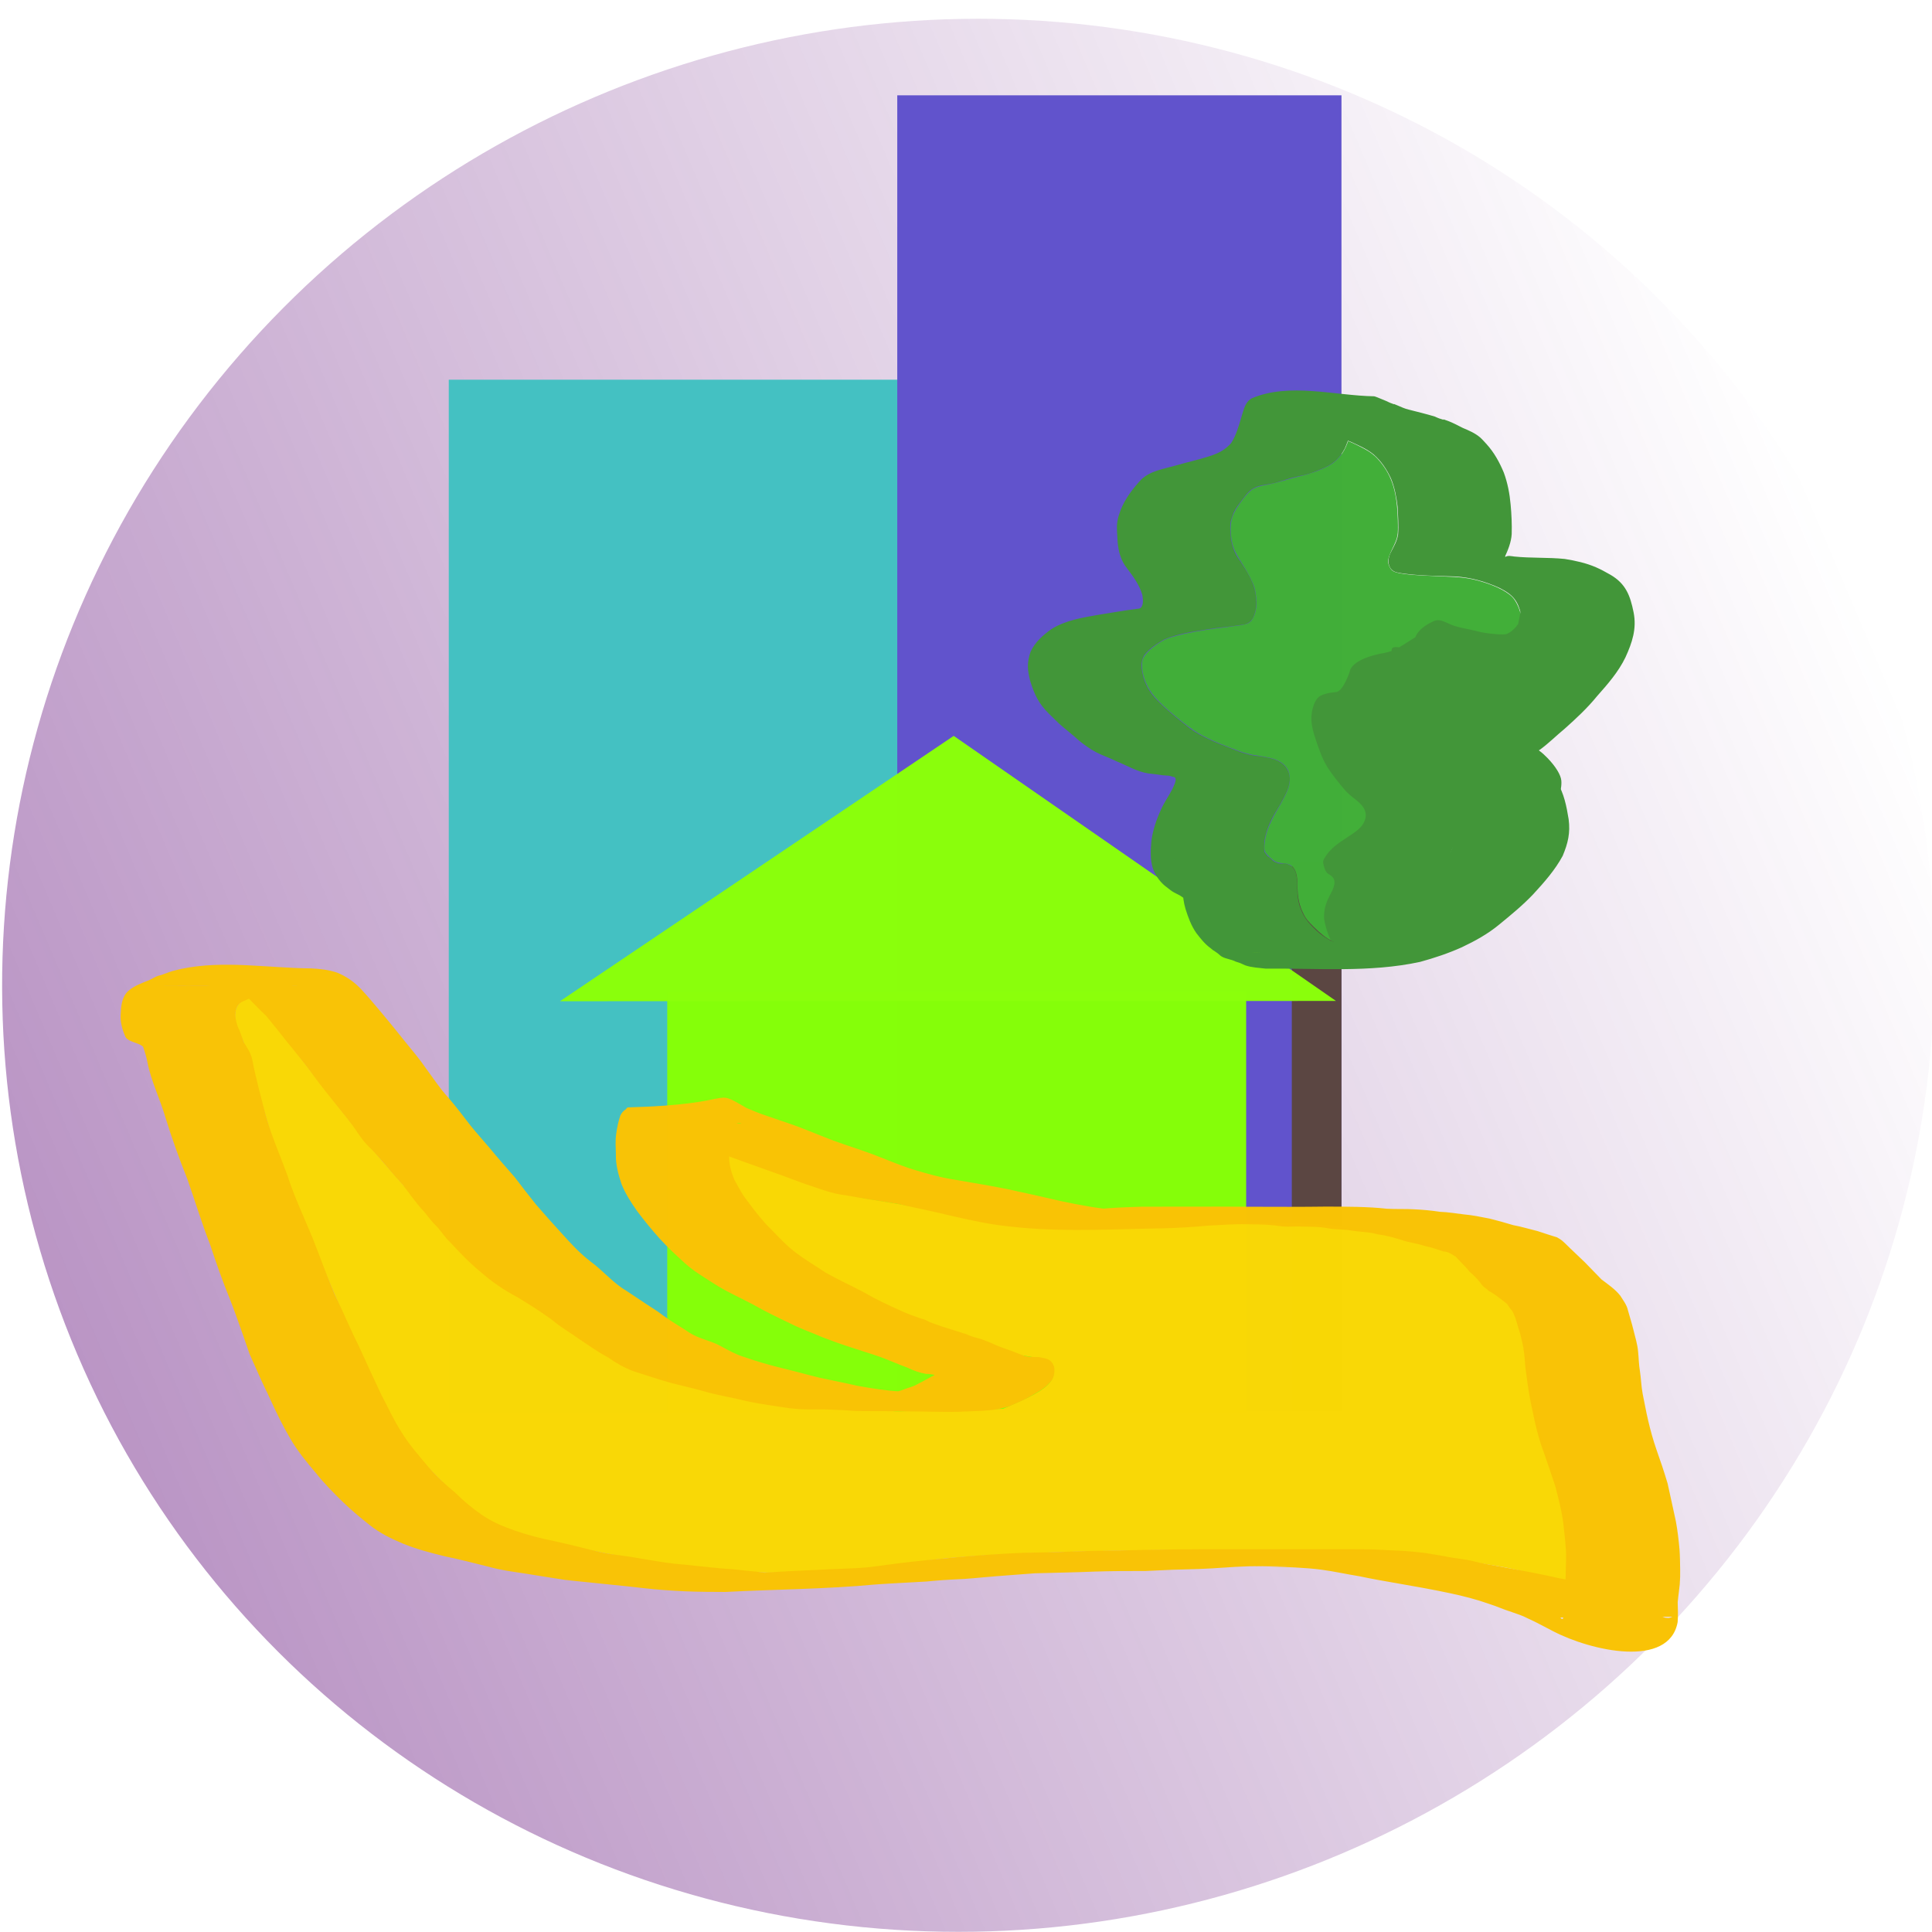 <?xml version="1.0" encoding="UTF-8" standalone="no"?>
<!-- Created with Inkscape (http://www.inkscape.org/) -->

<svg
        width="100"
        height="100"
        viewBox="0 0 400 400"
        version="1.1"
        id="svg5"
        xmlns:xlink="http://www.w3.org/1999/xlink"
        xmlns="http://www.w3.org/2000/svg"
>
  <defs
     id="defs2">
    <linearGradient
       id="linearGradient47450">
      <stop
         style="stop-color:#590073;stop-opacity:1;"
         offset="0"
         id="stop47446" />
      <stop
         style="stop-color:#590073;stop-opacity:0;"
         offset="1"
         id="stop47448" />
    </linearGradient>
    <linearGradient
       id="linearGradient40756">
      <stop
         style="stop-color:#572557;stop-opacity:1;"
         offset="0"
         id="stop40752" />
      <stop
         style="stop-color:#572557;stop-opacity:0;"
         offset="1"
         id="stop40754" />
    </linearGradient>
    <linearGradient
       xlink:href="#linearGradient47450"
       id="linearGradient47452"
       x1="8.306"
       y1="193.325"
       x2="409.268"
       y2="193.325"
       gradientUnits="userSpaceOnUse"
       gradientTransform="translate(-103.402,70.987)" />
  </defs>
  <g
     id="layer5">
    <ellipse
       style="display:inline;opacity:0.415;fill:url(#linearGradient47452);fill-opacity:1;fill-rule:nonzero;stroke:none;stroke-width:1.043;stroke-opacity:1"
       id="path37077"
       cx="105.385"
       cy="264.312"
       rx="200.481"
       ry="197.593"
       transform="rotate(-23.056)" />
  </g>
  <g
     id="layer2">
    <rect
       style="opacity:1;fill:#44c1c2;fill-opacity:0.996;stroke-width:0.986"
       id="rect6734"
       width="93.367"
       height="214.046"
       x="92.914"
       y="78.614" />
    <rect
       style="opacity:1;fill:#6153cc;fill-opacity:0.996;stroke-width:1.03"
       id="rect7344"
       width="91.969"
       height="272.443"
       x="185.769"
       y="19.735" />
  </g>
  <g
     id="layer3">
    <rect
       style="display:inline;opacity:1;fill:#5c4742;fill-opacity:0.996;stroke-width:1.05"
       id="rect12378"
       width="10.281"
       height="113.826"
       x="267.456"
       y="178.352" />
  </g>
  <g
     id="layer1"
     style="display:inline">
    <rect
       style="fill:#86ff08;fill-opacity:0.996;stroke-width:0.739"
       id="rect1038"
       width="119.856"
       height="87.422"
       x="138.147"
       y="205.237" />
    <path
       id="path12015"
       style="fill:#8bff0b;fill-opacity:0.996;stroke-width:0.678"
       d="m 197.456,152.356 -81.527,54.938 160.674,-0.06 z" />
  </g>
  <g
     id="layer4">
    <g
       id="g25830"
       transform="translate(-106.446,-64.378)">
      <path
         style="fill:#429639;fill-opacity:1;stroke:none;stroke-opacity:1"
         id="path12550"
         d="m 352.391,250.847 c -0.225,-0.134 -0.454,-0.261 -0.674,-0.403 -0.283,-0.183 -0.548,-0.394 -0.835,-0.571 -0.571,-0.351 -1.208,-0.591 -1.765,-0.963 -0.547,-0.365 -1.033,-0.814 -1.567,-1.199 -1.09,-0.939 -1.905,-2.163 -2.407,-3.504 -0.601,-1.86 -0.47,-3.854 -0.305,-5.773 0.29,-2.197 1.009,-4.312 1.93,-6.319 0.658,-1.549 1.651,-2.91 2.422,-4.397 0.145,-0.449 1.142,-2.061 0.389,-2.447 -0.118,-0.061 -0.26,-0.056 -0.39,-0.083 -0.177,-0.056 -0.348,-0.132 -0.53,-0.167 -0.483,-0.093 -0.982,-0.068 -1.469,-0.134 -1.021,-0.139 -2.025,-0.293 -3.053,-0.389 -2.31,-0.365 -4.354,-1.626 -6.502,-2.49 -1.376,-0.699 -2.868,-1.17 -4.236,-1.884 -1.294,-0.675 -2.471,-1.537 -3.599,-2.453 -1.31,-1.213 -2.749,-2.287 -4.081,-3.474 -0.092,-0.082 -1.961,-1.914 -2.081,-2.032 -2.123,-2.094 -3.018,-3.95 -3.882,-6.747 -0.601,-2.331 -0.739,-3.806 0.064,-6.105 0.903,-1.98 2.549,-3.418 4.279,-4.668 2.954,-1.857 6.464,-2.403 9.842,-2.992 2.596,-0.406 5.188,-0.878 7.796,-1.206 0.161,-0.02 0.682,-0.047 0.843,-0.187 0.694,-0.597 0.485,-1.93 0.383,-2.679 -0.576,-2.08 -1.908,-3.846 -3.182,-5.553 -1.293,-1.592 -1.773,-3.492 -1.95,-5.489 -0.036,-1.406 -0.27,-2.825 -0.038,-4.226 0.164,-0.989 0.353,-1.411 0.677,-2.354 0.937,-2.367 2.509,-4.42 4.226,-6.273 1.937,-1.852 4.591,-2.189 7.058,-2.898 2.327,-0.684 4.704,-1.188 7.012,-1.932 1.827,-0.572 3.334,-1.307 4.59,-2.763 1.026,-1.616 1.564,-3.5 2.098,-5.325 0.376,-1.175 0.616,-2.544 1.524,-3.459 0.174,-0.175 0.392,-0.3 0.589,-0.45 7.829,-3.343 17.35,-0.547 25.361,-0.436 0.258,0.004 2.167,0.853 2.55,0.991 0.269,0.124 0.531,0.263 0.806,0.372 1.737,0.692 -0.193,-0.195 1.566,0.559 0.762,0.327 1.421,0.635 2.23,0.831 1.812,0.462 3.631,0.903 5.427,1.443 0.299,0.128 0.59,0.279 0.898,0.385 2.171,0.747 -0.409,-0.318 1.856,0.532 1.05,0.394 2.052,0.941 3.052,1.443 1.25,0.525 2.513,1.059 3.558,1.948 0.404,0.344 1.032,1.055 1.389,1.445 1.552,1.722 2.65,3.728 3.535,5.856 0.788,2.145 1.213,4.372 1.411,6.641 0.188,2.022 0.279,4.056 0.22,6.086 -0.104,1.685 -0.751,3.252 -1.442,4.77 0.464,-0.133 -0.394,1.093 -0.307,0.816 1.75,-5.585 0.016,-0.542 0.485,-0.882 0.458,-0.332 1.354,-0.108 1.782,-0.062 3.48,0.362 6.986,0.151 10.462,0.503 2.198,0.355 4.432,0.836 6.482,1.731 1.187,0.518 1.831,0.908 2.963,1.532 3.204,1.863 4.11,4.318 4.81,7.774 0.68,3.41 -0.287,6.285 -1.689,9.346 -1.464,3.024 -3.675,5.544 -5.884,8.035 -2,2.459 -4.313,4.612 -6.675,6.715 -1.666,1.376 -3.211,2.915 -4.943,4.209 -0.011,0.059 -0.776,0.472 -0.791,0.503 -0.223,0.457 0.192,1.1 0.376,1.468 0.618,1.187 1.634,2.058 2.438,3.104 0.444,0.577 0.865,1.171 1.306,1.751 1.46,2.333 1.983,5.053 2.417,7.73 0.368,2.837 -0.142,4.967 -1.231,7.568 -1.582,2.941 -3.819,5.469 -6.068,7.914 -2.169,2.295 -4.612,4.295 -7.05,6.291 -2.345,1.948 -4.995,3.411 -7.736,4.71 -2.791,1.257 -5.692,2.225 -8.64,3.035 -10.445,2.274 -21.48,1.287 -31.977,1.406 -1.406,-0.174 -2.918,-0.219 -4.272,-0.689 -1.301,-0.588 -0.642,-0.329 -1.974,-0.778 -0.907,-0.483 -2.017,-0.524 -2.904,-1.051 -0.303,-0.18 -0.537,-0.456 -0.821,-0.663 -2.121,-1.548 0.53,0.552 -1.471,-1.064 -1.175,-0.849 -2.037,-1.959 -2.919,-3.095 -1.069,-1.515 -1.715,-3.282 -2.264,-5.04 -0.39,-1.29 -0.536,-2.626 -0.603,-3.966 -0.124,-0.622 0.248,-1.769 -0.331,-2.222 -0.604,0.32 -1.226,0.446 -1.905,0.511 -0.222,-0.238 -0.576,-0.17 -0.832,-0.322 -0.146,-0.086 -0.242,-0.239 -0.378,-0.339 -0.104,-0.076 -0.242,-0.101 -0.338,-0.187 -0.952,-0.843 0.209,-0.056 -0.605,-0.577 -0.911,-0.804 0.379,0.378 -0.608,-0.702 -0.083,-0.091 -0.211,-0.131 -0.295,-0.221 -0.11,-0.117 -0.169,-0.277 -0.281,-0.393 -0.077,-0.08 -0.21,-0.097 -0.276,-0.186 -0.118,-0.16 -0.173,-0.358 -0.259,-0.537 -0.325,-0.428 1.736,-0.858 1.417,-1.289 -0.081,-0.109 6.338,1.17 4.763,-1.249 -0.232,-0.356 -4.606,5.139 -6.18,2.539 4.235,5.403 9.868,3.073 2.319,-3.017 l 19.673,-1.347 v 0 c 0.059,0.096 0.118,0.191 0.177,0.287 0.555,0.761 0.957,1.615 1.583,2.323 0.615,0.319 0.97,1.046 1.688,1.234 0.55,0.374 1.288,0.285 1.936,0.235 1.161,0.273 1.894,0.917 2.221,2.102 0.241,1.01 0.3,2.022 0.264,3.06 0.028,1.127 0.093,2.258 0.4,3.35 0.467,1.522 1.165,2.928 2.276,4.091 0.856,0.935 1.755,1.812 2.807,2.529 0.27,0.17 1.135,0.725 1.389,0.844 1.135,0.529 2.423,0.747 3.58,1.22 1.957,0.608 4.008,0.798 6.055,0.76 -40.858,0.524 -23.077,0.947 -13.99,-0.429 2.908,-0.605 5.742,-1.544 8.509,-2.619 2.698,-1.146 5.398,-2.336 7.737,-4.137 2.456,-1.873 4.84,-3.826 7.035,-6.004 2.228,-2.106 4.28,-4.439 5.9,-7.047 0.877,-2.04 1.414,-4.03 1.189,-6.275 -0.352,-2.366 -0.921,-4.668 -2.475,-6.561 -1.358,-1.762 -2.914,-3.41 -3.875,-5.437 -0.487,-1.267 -0.928,-2.701 -0.484,-4.064 0.137,-0.422 0.526,-0.764 0.815,-1.07 1.555,-1.117 -0.421,0.266 1.348,-0.846 1.452,-0.913 2.724,-2.105 4.106,-3.114 0.804,-0.694 1.644,-1.345 2.433,-2.056 1.517,-1.368 2.906,-2.891 4.25,-4.426 2.188,-2.229 4.285,-4.617 5.822,-7.35 1.274,-2.453 2.237,-4.995 1.588,-7.791 -0.759,-3.088 -1.64,-4.277 -4.529,-5.739 -2.912,-1.323 -5.984,-2.199 -9.195,-2.379 -3.625,-0.143 -7.268,-0.123 -10.867,-0.629 -0.735,-0.139 -1.729,-0.187 -2.301,-0.804 -0.904,-0.974 -0.75,-2.345 -0.232,-3.422 0.62,-1.239 1.37,-2.441 1.575,-3.838 0.153,-1.904 -0.008,-3.821 -0.096,-5.725 -0.241,-2.02 -0.604,-4.023 -1.39,-5.913 -0.872,-1.869 -2.001,-3.556 -3.565,-4.925 -1.431,-1.172 -3.099,-1.874 -4.77,-2.642 -1.884,-0.811 -3.852,-1.372 -5.81,-1.974 -1.873,-0.485 -3.767,-0.904 -5.591,-1.554 -1.484,-0.653 4.636,10.594 3.103,10.067 -0.737,-0.235 -8.568,-12.164 -9.341,-12.282 -0.292,-0.044 -1.176,-0.081 -0.881,-0.085 7.567,-0.084 15.135,-0.038 22.702,-0.157 0.385,-0.006 -3.324,1.47 -1.133,-0.226 -0.299,-0.058 9.253,-0.469 8.95,-0.445 -0.818,0.064 -10.904,1.586 -11.141,2.141 -0.738,1.96 -1.202,4.021 -2.078,5.934 -1.159,2.196 -2.569,3.328 -4.879,4.252 -0.271,0.11 -1.919,0.783 -2.198,0.868 -1.604,0.49 -3.291,0.7 -4.883,1.236 -0.807,0.217 -1.592,0.511 -2.399,0.728 -1.495,0.402 -3.115,0.352 -4.503,1.117 -0.289,0.202 -0.603,0.372 -0.867,0.606 -0.536,0.474 -1.073,1.24 -1.503,1.798 -0.655,0.852 -1.329,1.694 -1.778,2.68 -0.109,0.312 -0.516,1.427 -0.592,1.803 -0.245,1.215 -0.006,2.484 0.07,3.701 0.275,1.605 0.797,3.049 1.799,4.36 1.346,2.071 2.778,4.164 3.233,6.64 0.228,1.524 0.352,2.923 -0.158,4.408 -0.119,0.347 -0.222,0.707 -0.412,1.022 -0.164,0.271 -0.422,0.473 -0.633,0.709 -0.285,0.143 -0.552,0.332 -0.856,0.428 -0.348,0.11 -0.72,0.122 -1.08,0.182 -2.2,0.364 -4.43,0.483 -6.63,0.857 -3.073,0.513 -6.22,0.902 -9.113,2.123 -1.529,0.882 -3.036,1.852 -4.133,3.264 -0.853,1.617 -0.583,2.752 -0.188,4.486 0.712,2.38 1.84,3.873 3.633,5.584 1.943,1.87 4.08,3.53 6.19,5.205 2.371,1.616 5,2.734 7.679,3.745 2.142,0.863 4.284,1.742 6.619,1.883 2.036,0.348 4.184,0.614 5.497,2.395 0.161,0.319 0.364,0.621 0.483,0.958 0.512,1.449 0.076,2.977 -0.536,4.307 -0.731,1.532 -1.579,2.969 -2.465,4.413 -0.954,1.692 -1.718,3.498 -2.012,5.43 -0.145,1.525 -0.098,3.106 0.58,4.512 0.581,0.907 1.201,1.746 2.141,2.319 1.474,1.041 -1.804,-0.246 0,0 l -18.576,5.576 z" />
      <path
         style="fill:#42af39;fill-opacity:0.996;stroke:none;stroke-width:0.12;stroke-opacity:1"
         d="m 382.086,259.096 c -0.924,-0.388 -2.244,-1.407 -3.65,-2.816 -1.306,-1.309 -1.586,-1.66 -2.064,-2.597 -0.932,-1.823 -1.295,-3.503 -1.297,-6.007 -0.003,-3.214 -0.878,-4.522 -3.07,-4.587 -1.134,-0.034 -1.735,-0.327 -2.791,-1.36 -0.993,-0.972 -1.076,-1.203 -0.954,-2.664 0.171,-2.046 0.932,-4.073 2.6,-6.922 2.185,-3.731 2.714,-5.086 2.624,-6.718 -0.064,-1.151 -0.422,-1.981 -1.171,-2.707 -0.99,-0.96 -2.293,-1.423 -5.173,-1.837 -2.162,-0.311 -3.156,-0.598 -6.222,-1.794 -4.893,-1.91 -6.684,-2.874 -9.473,-5.101 -4.515,-3.604 -6.317,-5.43 -7.385,-7.484 -1.11,-2.134 -1.485,-4.593 -0.898,-5.887 0.455,-1 1.927,-2.335 3.829,-3.471 1.884,-1.125 6.485,-2.111 14.123,-3.027 3.174,-0.38 3.71,-0.522 4.329,-1.141 0.539,-0.539 1.007,-1.82 1.143,-3.132 0.088,-0.845 -0.08,-2.511 -0.369,-3.67 -0.271,-1.084 -1.45,-3.385 -2.796,-5.452 -1.362,-2.093 -1.853,-3.318 -2.062,-5.148 -0.39,-3.403 0.132,-4.942 2.821,-8.323 1.329,-1.671 2.107,-2.088 4.756,-2.549 0.761,-0.133 2.176,-0.482 3.144,-0.777 0.968,-0.295 2.674,-0.752 3.791,-1.015 2.371,-0.559 5.026,-1.606 6.325,-2.493 1.361,-0.93 2.483,-2.387 3.114,-4.045 l 0.26,-0.682 0.524,0.225 c 1.102,0.472 3.148,1.526 3.782,1.948 0.977,0.649 1.564,1.184 2.332,2.123 2.496,3.05 3.486,6.327 3.643,12.051 0.089,3.256 0.041,3.511 -1.118,5.923 -0.998,2.077 -1.102,2.782 -0.565,3.822 0.268,0.519 0.456,0.717 0.882,0.928 0.997,0.494 3.947,0.789 9.999,1 3.996,0.139 5.559,0.34 7.911,1.017 3.4,0.979 6.004,2.364 6.962,3.704 0.818,1.145 1.369,2.632 1.606,4.338 0.398,2.862 -1.202,6.768 -4.362,10.647 -0.909,1.115 -3.832,4.333 -5.75,6.329 -1.811,1.884 -6.738,5.909 -8.562,6.995 -1.623,0.966 -2.166,1.941 -1.967,3.535 0.253,2.022 0.992,3.38 3.644,6.691 1.53,1.91 2.074,2.815 2.54,4.217 1.078,3.251 1.074,5.798 -0.016,8.664 -1.111,2.922 -5.767,8.006 -11.568,12.63 -2.262,1.803 -3.659,2.74 -5.432,3.642 -2.255,1.148 -4.17,1.957 -6.625,2.799 -0.862,0.296 -1.014,0.316 -1.34,0.179 z"
         id="path16310" />
      <path
         style="fill:#429639;fill-opacity:1;stroke:none;stroke-width:0.085;stroke-opacity:1"
         d="m 382.086,259.096 c -0.415,-0.553 -0.844,-1.643 -1.186,-3.012 -0.318,-1.272 -0.36,-1.59 -0.315,-2.35 0.088,-1.48 0.465,-2.682 1.35,-4.295 1.135,-2.071 1.075,-3.201 -0.212,-3.962 -0.666,-0.394 -0.922,-0.78 -1.187,-1.792 -0.25,-0.952 -0.217,-1.128 0.372,-2.029 0.826,-1.262 1.998,-2.317 4.003,-3.605 2.626,-1.686 3.422,-2.385 3.945,-3.466 0.369,-0.762 0.448,-1.414 0.258,-2.128 -0.252,-0.944 -0.867,-1.67 -2.442,-2.882 -1.182,-0.91 -1.675,-1.421 -3.084,-3.198 -2.249,-2.837 -2.978,-4.046 -3.858,-6.396 -1.424,-3.804 -1.855,-5.571 -1.767,-7.245 0.091,-1.739 0.737,-3.446 1.546,-4.086 0.626,-0.495 1.978,-0.871 3.517,-0.979 1.524,-0.106 2.868,-4.248 2.868,-4.248 0,0 0.084,-2.652 7.337,-3.896 6.014,-1.032 12.684,-12.82 5.621,11.578 -0.173,0.599 -2.259,-3.525 -2.259,-3.525 -3.362,-8.053 -1.956,-6.808 -2.028,-8.581 -0.073,-1.795 4.865,0.837 4.68,-0.503 -0.353,-2.56 1.226,-4.223 4.029,-5.518 1.385,-0.64 2.6,0.43 4.346,1.002 0.502,0.165 1.471,0.404 2.154,0.531 0.683,0.128 1.864,0.394 2.625,0.591 1.615,0.418 4.655,0.736 5.746,0.591 1.143,-0.152 2.976,-2.388 2.209,-1.703 l 0.396,-0.354 0.595,-3.053 c 0.158,-0.812 0.981,5.386 1.211,5.866 0.354,0.739 0.516,1.276 0.643,2.133 0.413,2.784 -0.155,5.22 -2.086,8.958 -1.098,2.126 -1.218,2.275 -2.764,3.448 -1.332,1.01 -1.643,1.43 -1.69,2.276 -0.023,0.422 0.019,0.611 0.199,0.887 0.421,0.646 2.08,1.804 5.623,3.927 2.339,1.402 3.203,2.044 4.369,3.252 1.686,1.747 2.753,3.494 2.851,4.671 0.084,1.006 -0.113,2.145 -0.575,3.321 -0.775,1.974 -3.113,3.965 -6.374,5.425 -0.938,0.42 -3.823,1.533 -5.676,2.189 -1.749,0.619 -6.118,1.594 -7.593,1.694 -1.312,0.089 -1.982,0.539 -2.427,1.631 -0.564,1.385 -0.603,2.503 -0.189,5.506 0.239,1.732 0.244,2.494 0.026,3.55 -0.506,2.448 -1.41,4.087 -3.075,5.575 -1.698,1.518 -6.28,3.263 -11.383,4.337 -1.99,0.419 -3.156,0.563 -4.536,0.563 -1.754,-9.8e-4 -3.185,-0.109 -4.95,-0.372 -0.62,-0.093 -0.718,-0.129 -0.864,-0.325 z"
         id="path16310-4" />
    </g>
    <g
       id="g36952"
       transform="matrix(0.997,0,0,0.995,359.481,116.855)">
      <path
         style="opacity:1;fill:#f9d805;fill-opacity:0.996;stroke:none;stroke-width:0.681;stroke-opacity:1"
         d="m -47.906,208.72 c -6.433,-1.17 -15.33,-2.344 -18.778,-2.732 -13.847,-1.559 -83.628,-1.372 -101.413,1.304 -16.181,2.434 -31.651,3.02 -41.652,2.063 -18.83,-1.801 -40.639,-6.185 -48.277,-9.907 -5.164,-2.517 -15.47,-12.631 -19.263,-18.615 -4.731,-7.465 -15.961,-33.022 -25.174,-57.062 -1.353,-3.53 -3.274,-9.878 -4.372,-14.21 -1.099,-4.332 -2.791,-9.601 -3.553,-11.084 -1.739,-3.384 -2.339,-7.111 1.423,-8.259 1.532,-0.468 2.902,2.281 14.524,17.314 4.835,6.254 10.859,13.853 13.49,16.887 2.631,3.034 6.506,7.354 8.299,9.6 7.461,9.348 12.088,13.226 26.121,22.544 7.548,5.012 14.381,9.493 15.6,10.111 3.014,1.528 17.948,5.538 27.14,7.313 6.661,1.287 26.3,2.063 29.526,2.248 l 22.003,-0.528 3.503,-1.562 c 5.444,-2.427 7.276,-4.153 7.03,-6.664 -0.177,-1.803 -1.267,-1.896 -3.647,-2.403 -1.498,-0.319 -4.287,-0.589 -6.347,-1.335 -2.059,-0.746 -7.655,-2.826 -12.435,-4.476 -9.949,-3.433 -23.65,-10.068 -29.767,-14.41 -5.598,-3.974 -12.132,-12.207 -14.712,-17.446 -1.161,-2.358 -0.637,-3.48 -0.637,-3.48 -0.784,-1.88 1.053,-0.481 9.913,2.342 6.671,2.126 13.657,4.834 18.942,5.739 4.419,0.757 12.354,1.942 17.255,3.418 l 11.675,0.805 35.85,0.687 c 15.44,0.296 36.603,-0.783 50.161,3.839 5.136,1.751 6.989,2.405 10.381,5.771 2.059,2.043 5.029,5.111 6.392,6.193 3.07,2.437 4.107,5.703 5.07,13.059 1.146,8.748 2.073,12.317 4.933,21.358 3.764,11.896 5.112,24.686 2.576,24.448 -0.443,-0.042 -5.604,-1.613 -11.782,-2.868 z"
         id="path33390" />
      <path
         style="opacity:1;fill:#f9c305;fill-opacity:0.996;stroke:none;stroke-opacity:1"
         id="path25865"
         d="m -332.439,94.517 c 0.255,3.347 1.881,5.749 2.483,9.048 0.754,3.915 2.653,7.718 3.759,11.55 1.316,4.268 2.851,8.57 4.513,12.711 1.582,4.486 2.987,9.181 4.719,13.608 1.318,3.987 2.607,7.68 4.189,11.566 1.455,3.689 4.06,11.347 4.06,11.347 4.448,10.056 2.786,6.027 4.278,9.375 1.254,2.752 2.579,5.48 4.107,8.091 1.517,2.653 3.463,5.003 5.43,7.327 1.706,2.134 3.624,4.077 5.573,5.986 1.752,1.68 3.607,3.243 5.513,4.744 2.109,1.71 4.527,2.864 7.007,3.915 2.819,1.145 5.76,1.911 8.709,2.63 3.02,0.61 5.994,1.415 8.987,2.141 2.493,0.712 5.066,1.048 7.624,1.429 2.713,0.431 5.422,0.894 8.139,1.297 3.309,0.388 6.629,0.671 9.941,1.037 2.232,0.221 4.461,0.46 6.689,0.719 2.787,0.313 5.582,0.504 8.383,0.638 2.805,0.12 5.614,0.129 8.421,0.136 10.139,-0.546 20.862,-0.579 31.168,-1.558 3.442,-0.25 7.059,-0.401 10.504,-0.608 2.747,-0.264 3.823,-0.353 7.952,-0.544 0.308,-0.014 3.361,-0.268 3.735,-0.319 3.758,-0.341 7.22,-0.565 10.866,-0.853 4.3,-0.136 8.135,-0.175 12.371,-0.355 3.582,-0.12 7.166,-0.128 10.75,-0.13 3.624,-0.199 7.25,-0.336 10.878,-0.41 3.558,-0.106 6.771,-0.461 10.331,-0.563 4.365,-0.104 9.07,0.013 13.436,0.006 7.906,-0.022 20.686,-0.014 -15.661,-0.008 -0.912,1.4e-4 1.483,10e-4 2.225,0.002 2.806,0.004 1.49,-0.006 4.254,0.034 3.639,0.12 7.279,0.208 10.894,0.662 2.683,0.357 5.323,0.957 7.993,1.386 2.602,0.553 5.22,1.015 7.842,1.464 3.651,0.64 7.303,1.277 10.927,2.054 2.731,0.584 5.429,1.264 8.06,2.201 1.61,0.507 3.151,1.222 4.763,1.719 1.107,0.388 2.218,0.731 3.258,1.285 1.807,0.816 3.549,1.781 5.311,2.692 7.921,4.141 24.123,7.792 25.881,-1.883 0.115,-1.375 0.044,-2.757 0.01,-4.134 0.104,-1.238 0.309,-2.464 0.424,-3.702 0.081,-1.038 0.114,-2.08 0.088,-3.121 -0.024,-1.411 -0.033,-2.818 -0.137,-4.227 -0.183,-1.933 -0.393,-3.859 -0.749,-5.767 -0.593,-2.631 -1.121,-5.275 -1.722,-7.904 -0.713,-2.382 -1.494,-4.744 -2.33,-7.085 -0.672,-1.949 -1.222,-3.938 -1.691,-5.944 -0.446,-1.871 -0.773,-3.766 -1.163,-5.649 -0.289,-1.552 -0.327,-3.131 -0.561,-4.69 -0.239,-1.346 -0.238,-2.715 -0.381,-4.07 -0.129,-1.523 -0.6,-2.978 -0.955,-4.455 -0.338,-1.404 -0.779,-2.778 -1.165,-4.169 -0.256,-1.141 -0.983,-2.039 -1.581,-3.01 -1.059,-1.348 -2.53,-2.343 -3.891,-3.373 l -3.478,-3.585 c -3.124,-2.983 -2.052,-1.957 -3.124,-2.983 -1.74,-1.717 -1.645,-1.609 -2.64,-2.197 -1.381,-0.404 -2.709,-0.878 -4.081,-1.313 -1.678,-0.405 -3.329,-0.92 -5.029,-1.229 -1.616,-0.49 -3.238,-0.946 -4.877,-1.354 -1.785,-0.343 -3.554,-0.724 -5.367,-0.882 -1.647,-0.193 -3.284,-0.478 -4.944,-0.534 -1.744,-0.267 -3.494,-0.431 -5.256,-0.516 -1.939,-0.118 -3.886,-0.012 -5.824,-0.127 -2.04,-0.234 -4.091,-0.323 -6.142,-0.384 -2.173,-0.054 -4.346,-0.053 -6.519,-0.059 -9.923,0.135 -19.848,-0.048 -29.772,0.013 -2.817,0.014 -5.634,0.006 -8.451,0.006 -3.038,0.099 -6.092,0.205 -9.12,0.5 -3.024,0.31 -6.062,0.391 -9.099,0.447 -8.064,0.064 -19.727,0.15 18.044,-0.004 0.529,-0.002 -1.057,-0.03 -1.585,-0.053 -1.594,-0.071 -1.787,-0.102 -3.399,-0.234 -3.874,-0.253 -7.686,-1 -11.478,-1.792 -3.772,-0.869 -7.543,-1.735 -11.329,-2.54 -3.488,-0.701 -7.002,-1.265 -10.506,-1.884 -3.114,-0.463 -6.134,-1.305 -9.134,-2.234 -2.765,-0.865 -5.413,-2.048 -8.123,-3.063 -2.68,-1.017 -5.424,-1.851 -8.115,-2.836 -2.551,-0.965 -5.062,-2.031 -7.613,-2.995 -2.087,-0.769 -4.209,-1.433 -6.304,-2.182 -1.486,-0.471 -2.912,-1.093 -4.347,-1.693 -7.445,-4.368 -1.006,-0.72 -24.562,-0.102 -0.213,0.006 -0.317,0.285 -0.486,0.414 -0.578,0.441 -0.736,0.606 -1.093,1.263 -0.439,1.271 -0.703,2.579 -0.878,3.911 -0.19,1.379 -0.09,2.771 -0.053,4.156 -0.066,2.137 0.504,4.205 1.169,6.214 0.782,1.969 1.948,3.779 3.158,5.511 1.456,1.967 3.008,3.86 4.633,5.689 1.682,1.872 3.526,3.584 5.384,5.278 1.831,1.67 3.972,2.907 6.039,4.245 2.516,1.64 5.277,2.843 7.925,4.246 2.598,1.481 5.282,2.791 7.983,4.072 2.138,1.099 4.421,1.865 6.613,2.837 1.973,0.76 3.963,1.477 5.978,2.12 1.968,0.672 3.967,1.255 5.93,1.943 1.943,0.702 3.822,1.566 5.763,2.274 1.251,0.595 2.52,1.067 3.888,1.294 0.653,-0.107 2.213,0.491 2.715,0.026 0.006,-0.091 0.065,-0.452 -0.068,-0.529 -0.052,-0.03 -0.073,0.104 -0.128,0.129 -0.059,0.028 -0.134,-0.003 -0.195,0.02 -0.302,0.115 -0.329,0.251 -0.531,0.523 -1.217,0.627 -2.38,1.332 -3.608,1.938 -0.687,0.442 -1.479,0.618 -2.233,0.891 -0.65,0.235 -1.229,0.478 -1.907,0.631 -1.819,0.49 -3.749,0.467 -5.622,0.521 -8.358,0.152 -4.661,0.078 20.331,-0.016 0.448,-0.002 -0.895,-0.019 -1.343,-0.036 -1.438,-0.054 -2.875,-0.139 -4.312,-0.203 -2.82,-0.127 -5.645,-0.094 -8.463,-0.252 -3.023,-0.16 -6.016,-0.646 -8.991,-1.185 -2.551,-0.593 -5.12,-1.1 -7.683,-1.64 -2.567,-0.62 -5.101,-1.356 -7.671,-1.962 -2.72,-0.66 -5.412,-1.443 -8.057,-2.359 -1.741,-0.53 -3.326,-1.408 -4.91,-2.281 -2.057,-1.16 -4.588,-1.519 -6.553,-2.829 -1.939,-1.316 -3.4,-2.075 -5.292,-3.458 -2.389,-1.786 0,0 -7.811,-5.263 -2.631,-1.529 -4.846,-4.19 -7.299,-5.991 -2.264,-1.706 -4.175,-3.799 -6.061,-5.898 -1.801,-1.981 -3.593,-3.972 -5.337,-6.004 -1.495,-1.868 -2.968,-3.753 -4.404,-5.668 -1.77,-2.024 -3.542,-4.039 -5.247,-6.121 -1.33,-1.563 -2.699,-3.093 -3.989,-4.689 -1.493,-1.958 -2.98,-3.902 -4.578,-5.777 -1.74,-1.868 -3.112,-4.025 -4.633,-6.063 -1.318,-1.943 -2.84,-3.731 -4.318,-5.551 -1.584,-2.023 -3.23,-3.996 -4.864,-5.979 -1.441,-1.709 -2.868,-3.44 -4.392,-5.076 -1.394,-1.443 -3.007,-2.584 -4.862,-3.34 -1.76,-0.599 -3.604,-0.813 -5.451,-0.896 -8.974,-0.067 -18.163,-1.747 -26.957,0.103 -0.601,0.126 -1.19,0.305 -1.789,0.439 -0.792,0.237 -1.556,0.564 -2.338,0.826 -0.244,0.082 -0.504,0.112 -0.746,0.202 -0.432,0.161 -1.277,0.617 -1.675,0.824 -1.56,0.633 -3.166,1.183 -4.453,2.298 -1.372,1.256 -1.5,3.187 -1.581,4.935 -0.095,1.638 0.361,3.185 1.016,4.663 0.539,0.935 2.418,1.157 3.323,1.758 3.296,2.456 1.478,1.394 2.213,1.754 5.829,-2.222 23.293,0.423 18.829,-2.246 -0.156,-0.095 -2.489,0.035 0.164,-0.313 0.155,-0.02 -0.299,-0.054 -0.442,-0.119 -1.033,-1.9 1.835,3.61 -0.404,-2.141 -1.087,-2.184 -1.394,-4.993 0.446,-5.999 1.394,-0.666 2.826,-1.25 4.239,-1.874 1.536,-0.544 3.109,-1.041 4.716,-1.319 0.897,-0.134 0.841,-0.156 1.763,-0.169 0.278,-0.004 1.113,0.016 0.835,0.017 -38.402,0.024 -28.407,0.03 -20.393,-0.014 1.809,-0.006 3.623,-0.005 5.417,0.271 0.355,0.062 1.414,0.23 1.779,0.364 1.066,0.393 1.945,1.186 2.883,1.794 0.989,0.961 1.918,1.971 2.901,2.936 0.296,0.29 0.619,0.553 0.9,0.858 0.313,0.339 0.584,0.714 0.876,1.072 1.637,1.952 3.151,4.002 4.786,5.955 1.443,1.787 2.888,3.582 4.225,5.448 1.529,2.107 3.168,4.136 4.795,6.168 1.477,1.9 3.075,3.698 4.358,5.742 0.398,0.529 0.766,1.08 1.177,1.599 0.901,1.138 2.044,2.064 2.961,3.19 1.768,1.971 3.401,4.055 5.213,5.987 1.494,1.933 2.854,3.977 4.557,5.74 0.63,0.805 1.142,1.488 1.825,2.248 0.295,0.328 0.631,0.618 0.919,0.952 0.832,0.966 1.514,2.068 2.461,2.938 2.015,2.176 4.061,4.345 6.356,6.228 2.337,2.065 4.893,3.828 7.66,5.274 2.423,1.483 4.822,2.992 7.121,4.662 1.825,1.569 3.923,2.763 5.875,4.159 1.935,1.295 3.826,2.671 5.895,3.746 1.597,1.156 3.339,2.137 5.185,2.837 2.711,0.848 5.392,1.795 8.137,2.535 2.572,0.643 5.152,1.235 7.696,1.986 2.54,0.636 5.117,1.072 7.653,1.715 2.962,0.639 5.97,1.035 8.965,1.488 0.837,0.069 1.671,0.178 2.51,0.214 2.03,0.088 4.071,-0.043 6.101,0.085 1.239,0.043 1.646,0.051 2.875,0.115 0.901,0.047 1.8,0.168 2.702,0.172 22.914,0.103 16.327,0.363 25.691,-0.035 2.073,-0.139 4.148,-0.334 6.102,-1.095 1.375,-0.603 2.76,-1.178 4.064,-1.931 1.385,-0.781 2.861,-1.556 3.923,-2.759 0.96,-0.874 1.178,-2.124 1.001,-3.375 -0.632,-1.712 -1.512,-1.692 -3.128,-2.025 -1.347,-0.007 -2.685,-0.008 -3.935,-0.596 -1.936,-0.82 -3.987,-1.37 -5.891,-2.283 -0.764,-0.317 -1.306,-0.556 -2.09,-0.826 -0.671,-0.232 -1.375,-0.363 -2.044,-0.603 -2.585,-0.926 0.789,0.073 -1.731,-0.638 -1.992,-0.671 -4.021,-1.223 -5.992,-1.956 -1.285,-0.472 -0.641,-0.196 -1.927,-0.838 -0.361,-0.145 -0.746,-0.225 -1.114,-0.351 -1.307,-0.447 -2.611,-0.925 -3.863,-1.508 -2.692,-1.196 -5.368,-2.456 -7.911,-3.947 -2.593,-1.379 -5.27,-2.581 -7.826,-4.03 -1.991,-1.348 -4.069,-2.565 -5.994,-4.005 -1.964,-1.451 -3.641,-3.252 -5.329,-5.008 -1.691,-1.628 -3.116,-3.481 -4.519,-5.357 -0.397,-0.546 -0.831,-1.066 -1.204,-1.629 -0.692,-1.046 -1.245,-2.189 -1.875,-3.272 -0.724,-1.705 -1.234,-3.496 -1.089,-5.367 0.042,-1.283 0.11,-2.566 0.216,-3.845 0.086,-0.617 0.281,-2.205 0.931,-2.447 0.292,-0.039 0.66,-0.163 0.941,-0.168 0.133,-0.002 0.523,0.085 0.39,0.086 -23.321,0.171 -17.818,1.332 -17.818,1.332 2.136,-0.225 -1.562,-0.508 0,0 2.13,0.66 4.183,1.551 6.347,2.107 2.623,0.935 5.236,1.887 7.811,2.951 2.622,1.013 5.28,1.924 7.92,2.885 2.853,1.009 5.7,2.036 8.529,3.11 2.973,0.967 5.877,2.21 9.015,2.544 3.553,0.667 7.128,1.201 10.696,1.783 3.793,0.831 7.598,1.598 11.367,2.532 3.753,0.845 7.514,1.702 11.346,2.103 1.108,0.104 2.213,0.244 3.321,0.34 9.692,0.84 19.46,0.246 29.182,0.102 3.073,-0.084 6.139,-0.268 9.201,-0.555 3.057,-0.166 6.116,-0.375 9.179,-0.313 2.84,-5e-4 5.68,-0.008 8.52,0.004 8.888,0.046 23.75,-0.102 -16.38,0.007 2.178,-0.005 4.357,-0.005 6.535,0.008 1.99,0.022 3.986,0.028 5.967,0.236 0.618,0.078 1.233,0.197 1.855,0.236 1.355,0.085 2.726,-0.067 4.083,0.018 1.689,0.029 3.397,0.021 5.063,0.327 1.666,0.356 3.408,0.17 5.084,0.519 1.755,0.281 3.561,0.241 5.283,0.75 1.666,0.194 3.295,0.662 4.898,1.142 1.585,0.594 3.315,0.727 4.922,1.286 1.353,0.27 2.636,0.73 3.941,1.159 1.028,0.033 1.627,0.543 2.508,1.078 0.484,0.495 0,0 1.193,1.256 0.695,0.732 1.161,1.186 1.665,1.855 0.877,0.756 1.487,1.367 2.13,2.14 0.215,0.258 0.377,0.559 0.606,0.805 0.369,0.397 0.899,0.623 1.237,1.056 1.34,0.679 2.436,1.655 3.632,2.542 0.573,0.579 0.086,0.036 0.616,0.819 0.227,0.336 0.564,0.648 0.767,0.995 0.088,0.15 0.135,0.32 0.203,0.48 0.595,1.223 0.808,2.616 1.291,3.886 0.324,1.399 0.725,2.763 0.857,4.198 0.199,1.369 0.184,2.768 0.42,4.136 0.243,1.593 0.406,3.195 0.708,4.78 0.341,1.924 0.787,3.829 1.182,5.743 0.495,2.11 1.072,4.174 1.85,6.202 0.805,2.271 1.55,4.563 2.317,6.847 0.662,2.541 1.336,5.089 1.664,7.698 0.217,1.86 0.427,3.715 0.544,5.585 0.096,1.343 -0.019,2.697 -0.021,4.043 -0.036,0.982 -0.021,1.965 -0.083,2.946 -0.084,1.305 -0.241,2.604 -0.306,3.911 -0.007,1.128 0.069,2.302 -0.206,3.403 -0.238,0.212 -0.576,-0.243 -0.491,-0.244 7.705,-0.133 15.411,-0.176 23.117,-0.151 0.211,7e-4 -0.383,0.197 -0.592,0.225 -0.26,0.036 -0.524,-0.024 -0.787,-0.036 -1.837,-0.52 -3.507,-1.471 -5.071,-2.554 -1.122,-0.474 -2.102,-1.282 -3.322,-1.515 -1.651,-0.676 -3.43,-1.035 -5.076,-1.738 -2.806,-0.877 -5.553,-1.953 -8.484,-2.384 -3.577,-0.834 -7.185,-1.501 -10.798,-2.157 -2.502,-0.502 -5.041,-0.845 -7.506,-1.513 -1.203,-0.248 -2.41,-0.375 -3.622,-0.574 -3.716,-0.611 0.819,0.133 -3.077,-0.55 -0.545,-0.095 -1.114,-0.193 -1.66,-0.278 -1.369,-0.251 -1.976,-0.296 -3.369,-0.443 -2.621,-0.276 -5.223,-0.281 -7.85,-0.463 -2.199,-0.088 -4.388,-0.083 -6.589,-0.082 -9.756,8.3e-4 -19.512,0.005 -29.269,-0.002 -4.379,0.013 -8.758,0.053 -13.136,0.16 -3.619,0.111 -7.233,0.14 -10.853,0.202 -3.603,0.106 -7.075,0.287 -10.68,0.327 -3.579,0.016 -7.289,0.274 -10.863,0.508 -4.195,0.28 -8.376,0.704 -12.559,1.123 -3.772,0.375 -7.526,0.875 -11.282,1.391 -3.704,0.392 -7.438,0.342 -11.153,0.595 -3.575,0.182 -7.155,0.297 -10.724,0.587 -8.923,0.431 -25.111,1.321 14.706,0.373 -2.817,-2.4e-4 -5.634,0.004 -8.451,-0.05 -2.692,-0.067 -5.402,-0.113 -8.065,-0.552 -2.364,-0.169 -4.702,-0.551 -7.071,-0.649 -3.281,-0.29 -6.549,-0.706 -9.83,-0.984 -2.677,-0.294 -5.315,-0.815 -7.974,-1.225 -2.588,-0.497 -5.224,-0.655 -7.793,-1.246 -3.007,-0.725 -5.994,-1.524 -9.016,-2.183 -2.907,-0.576 -5.789,-1.316 -8.588,-2.291 -2.383,-0.832 -4.752,-1.841 -6.821,-3.303 -1.93,-1.349 -3.761,-2.853 -5.417,-4.53 -2.081,-1.726 -4.095,-3.557 -5.825,-5.64 -1.873,-2.26 -3.839,-4.47 -5.359,-6.994 -1.612,-2.476 -2.809,-5.204 -4.203,-7.806 -1.59,-3.352 -3.123,-6.732 -4.658,-10.11 -1.776,-3.511 -3.254,-7.156 -4.998,-10.683 -1.63,-3.862 -3.02,-7.81 -4.568,-11.705 -1.793,-4.401 -3.853,-8.694 -5.303,-13.229 -1.484,-4.109 -3.282,-8.108 -4.445,-12.326 -0.977,-3.799 -2.023,-7.585 -2.768,-11.439 -0.512,-3.159 -4.216,-5.763 -3.713,-8.959 H -335.568 Z" />
    </g>
  </g>
</svg>
